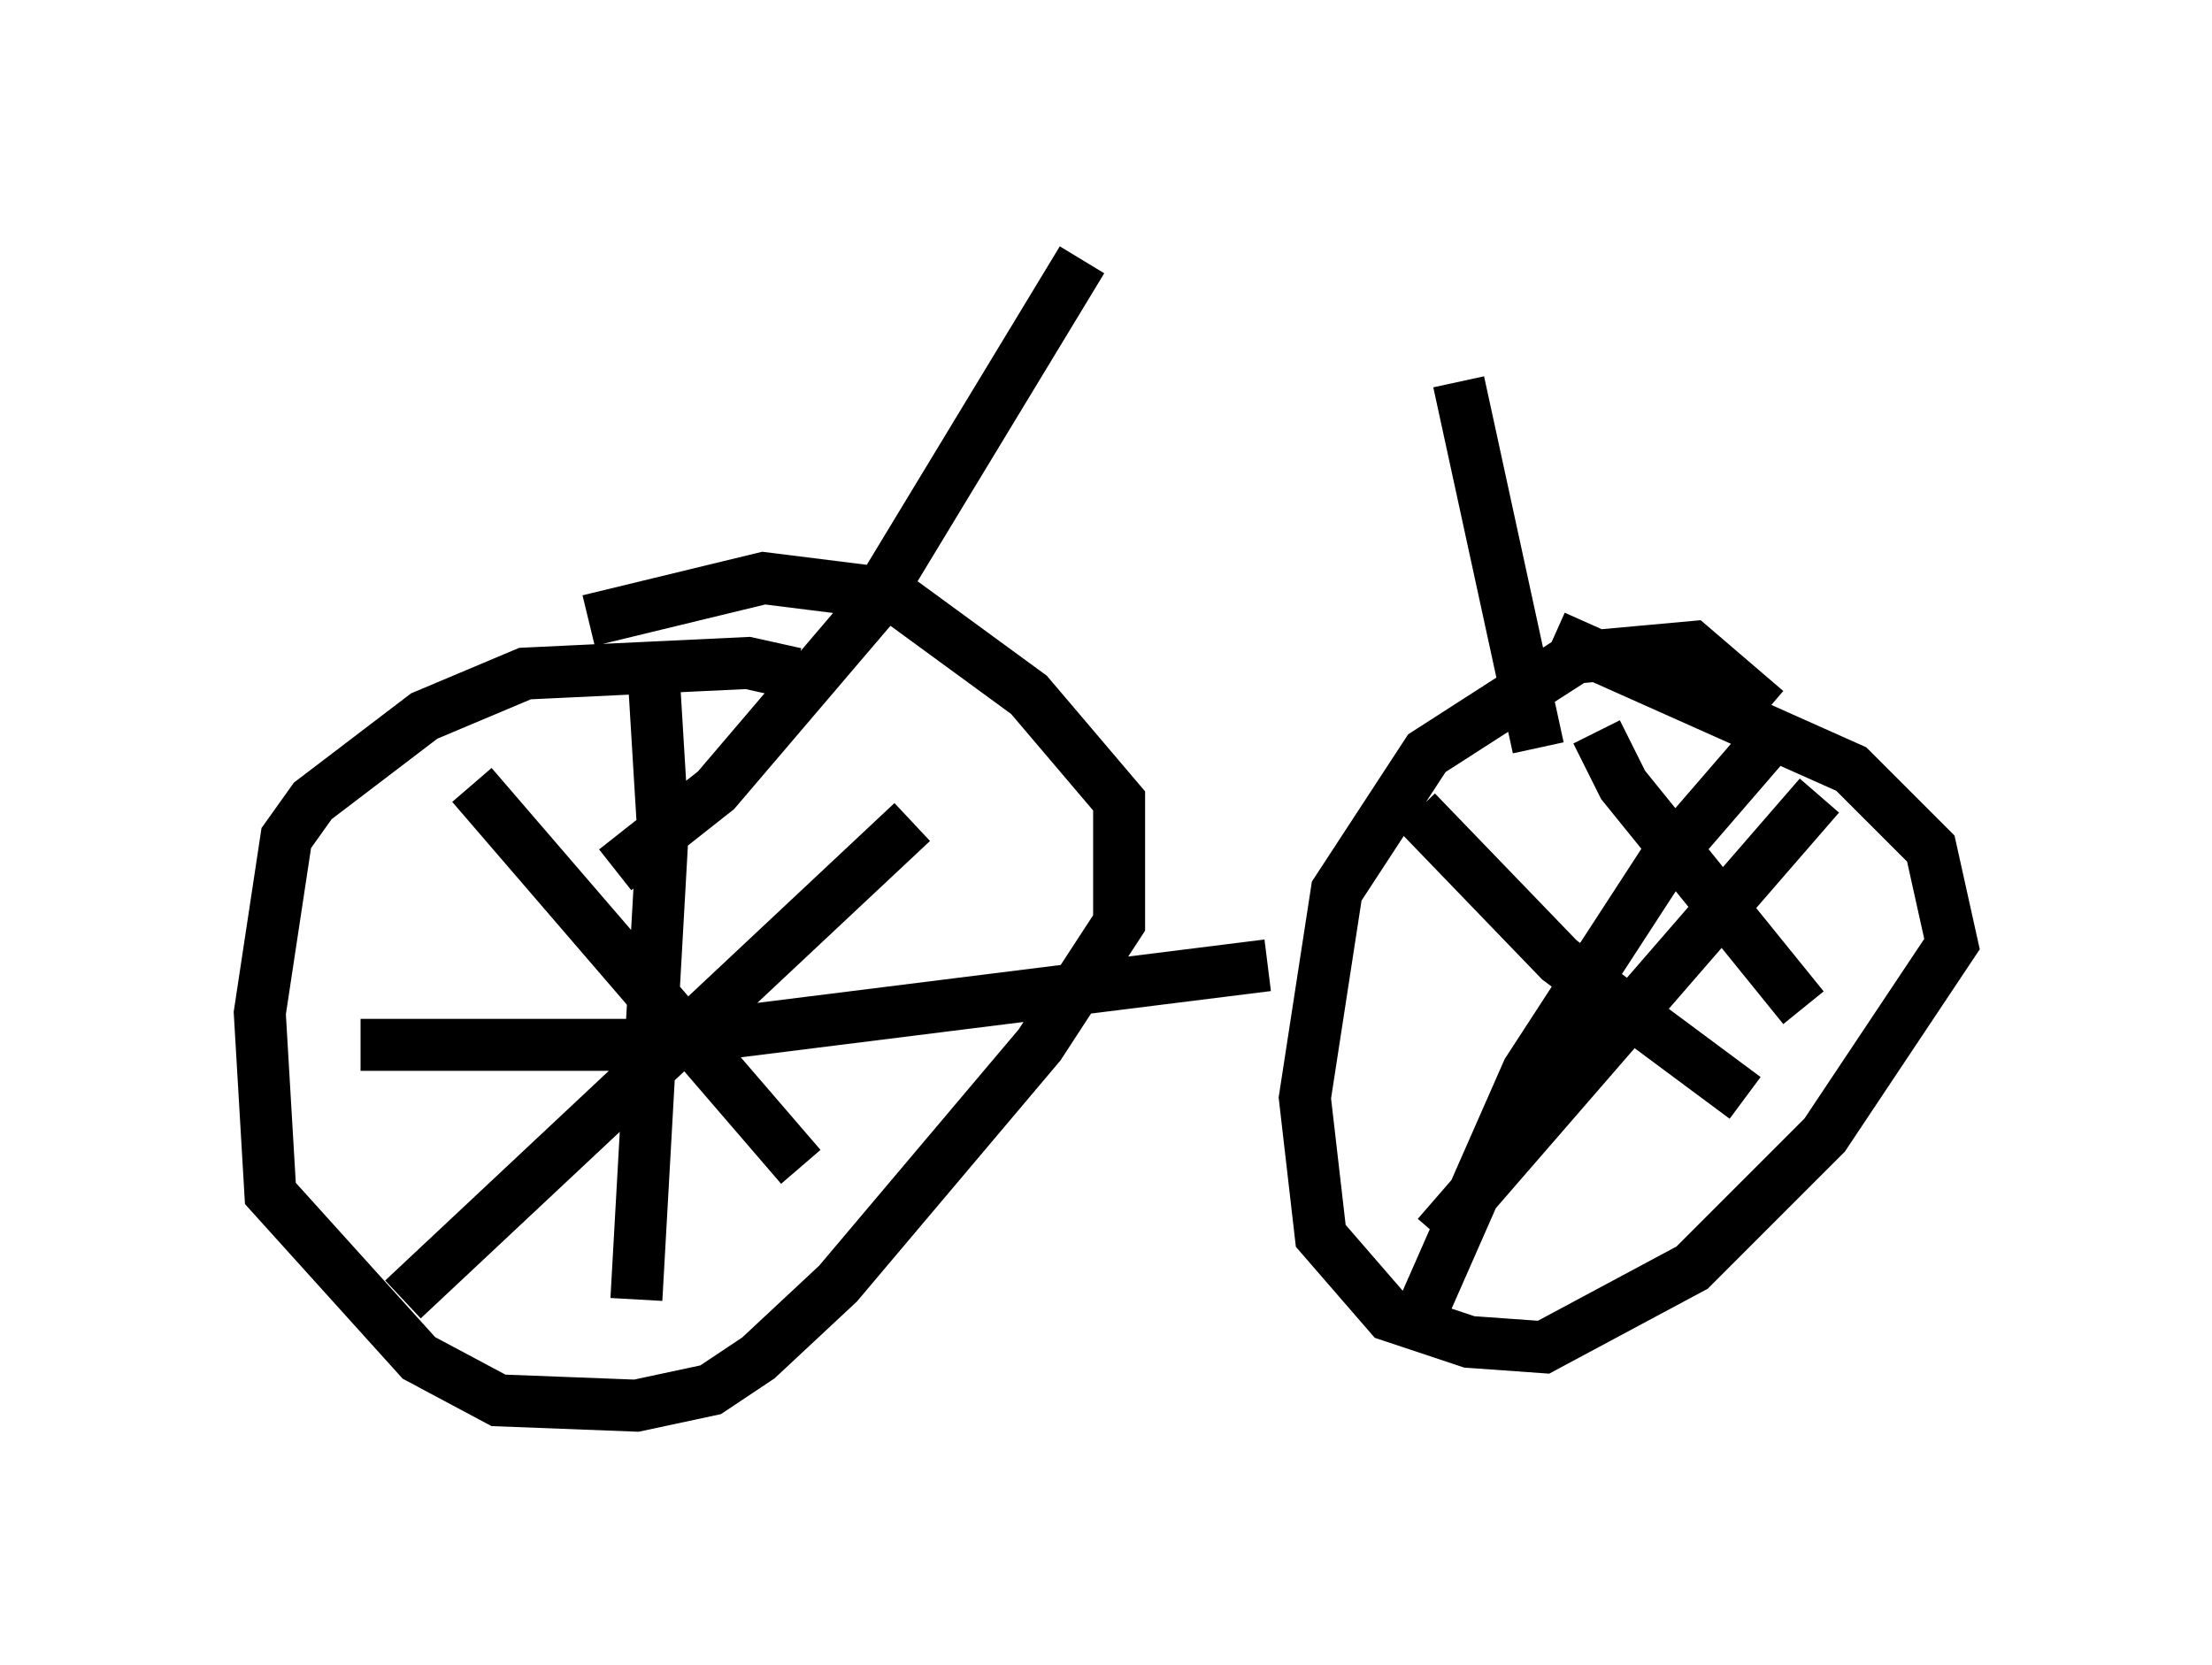 <?xml version="1.0" encoding="utf-8" ?>
<svg baseProfile="full" height="32.05" version="1.1" width="42.565" xmlns="http://www.w3.org/2000/svg" xmlns:ev="http://www.w3.org/2001/xml-events" xmlns:xlink="http://www.w3.org/1999/xlink"><defs /><rect fill="white" height="32.05" width="42.565" x="0" y="0" /><path d="M16.229, 14.188 m-0.919, -1.225 l-0.919, -0.204 -4.288, 0.204 l-1.94, 0.817 -2.144, 1.633 l-0.51, 0.715 -0.51, 3.369 l0.204, 3.471 2.858, 3.165 l1.531, 0.817 2.654, 0.102 l1.429, -0.306 0.919, -0.613 l1.531, -1.429 3.879, -4.594 l1.531, -2.348 0.0, -0.613 l0.0, -1.735 -1.735, -2.042 l-2.654, -1.94 -2.45, -0.306 l-3.369, 0.817 m22.663, 1.735 l-1.429, -1.225 -2.246, 0.204 l-2.858, 1.838 -1.735, 2.654 l-0.613, 3.981 0.306, 2.654 l1.327, 1.531 1.531, 0.51 l1.429, 0.102 2.858, -1.531 l2.552, -2.552 2.45, -3.675 l-0.408, -1.838 -1.531, -1.531 l-5.717, -2.552 m-20.825, 2.858 l6.329, 7.35 m-7.656, 2.552 l9.8, -9.188 m-5.002, -3.267 l0.204, 3.369 -0.51, 9.086 m-5.308, -4.9 l5.206, 0.0 12.25, -1.531 m6.329, -4.492 l0.51, 1.021 3.471, 4.288 m-7.044, 4.39 l7.35, -8.473 m-7.758, 0.306 l2.756, 2.858 3.573, 2.654 m-6.431, 4.594 l2.246, -5.104 2.654, -4.083 l1.94, -2.246 m-22.152, 2.45 l1.94, -1.531 2.96, -3.471 l4.083, -6.738 m8.779, 9.392 l-1.531, -7.044 " fill="none" stroke="black" stroke-width="1" /></svg>